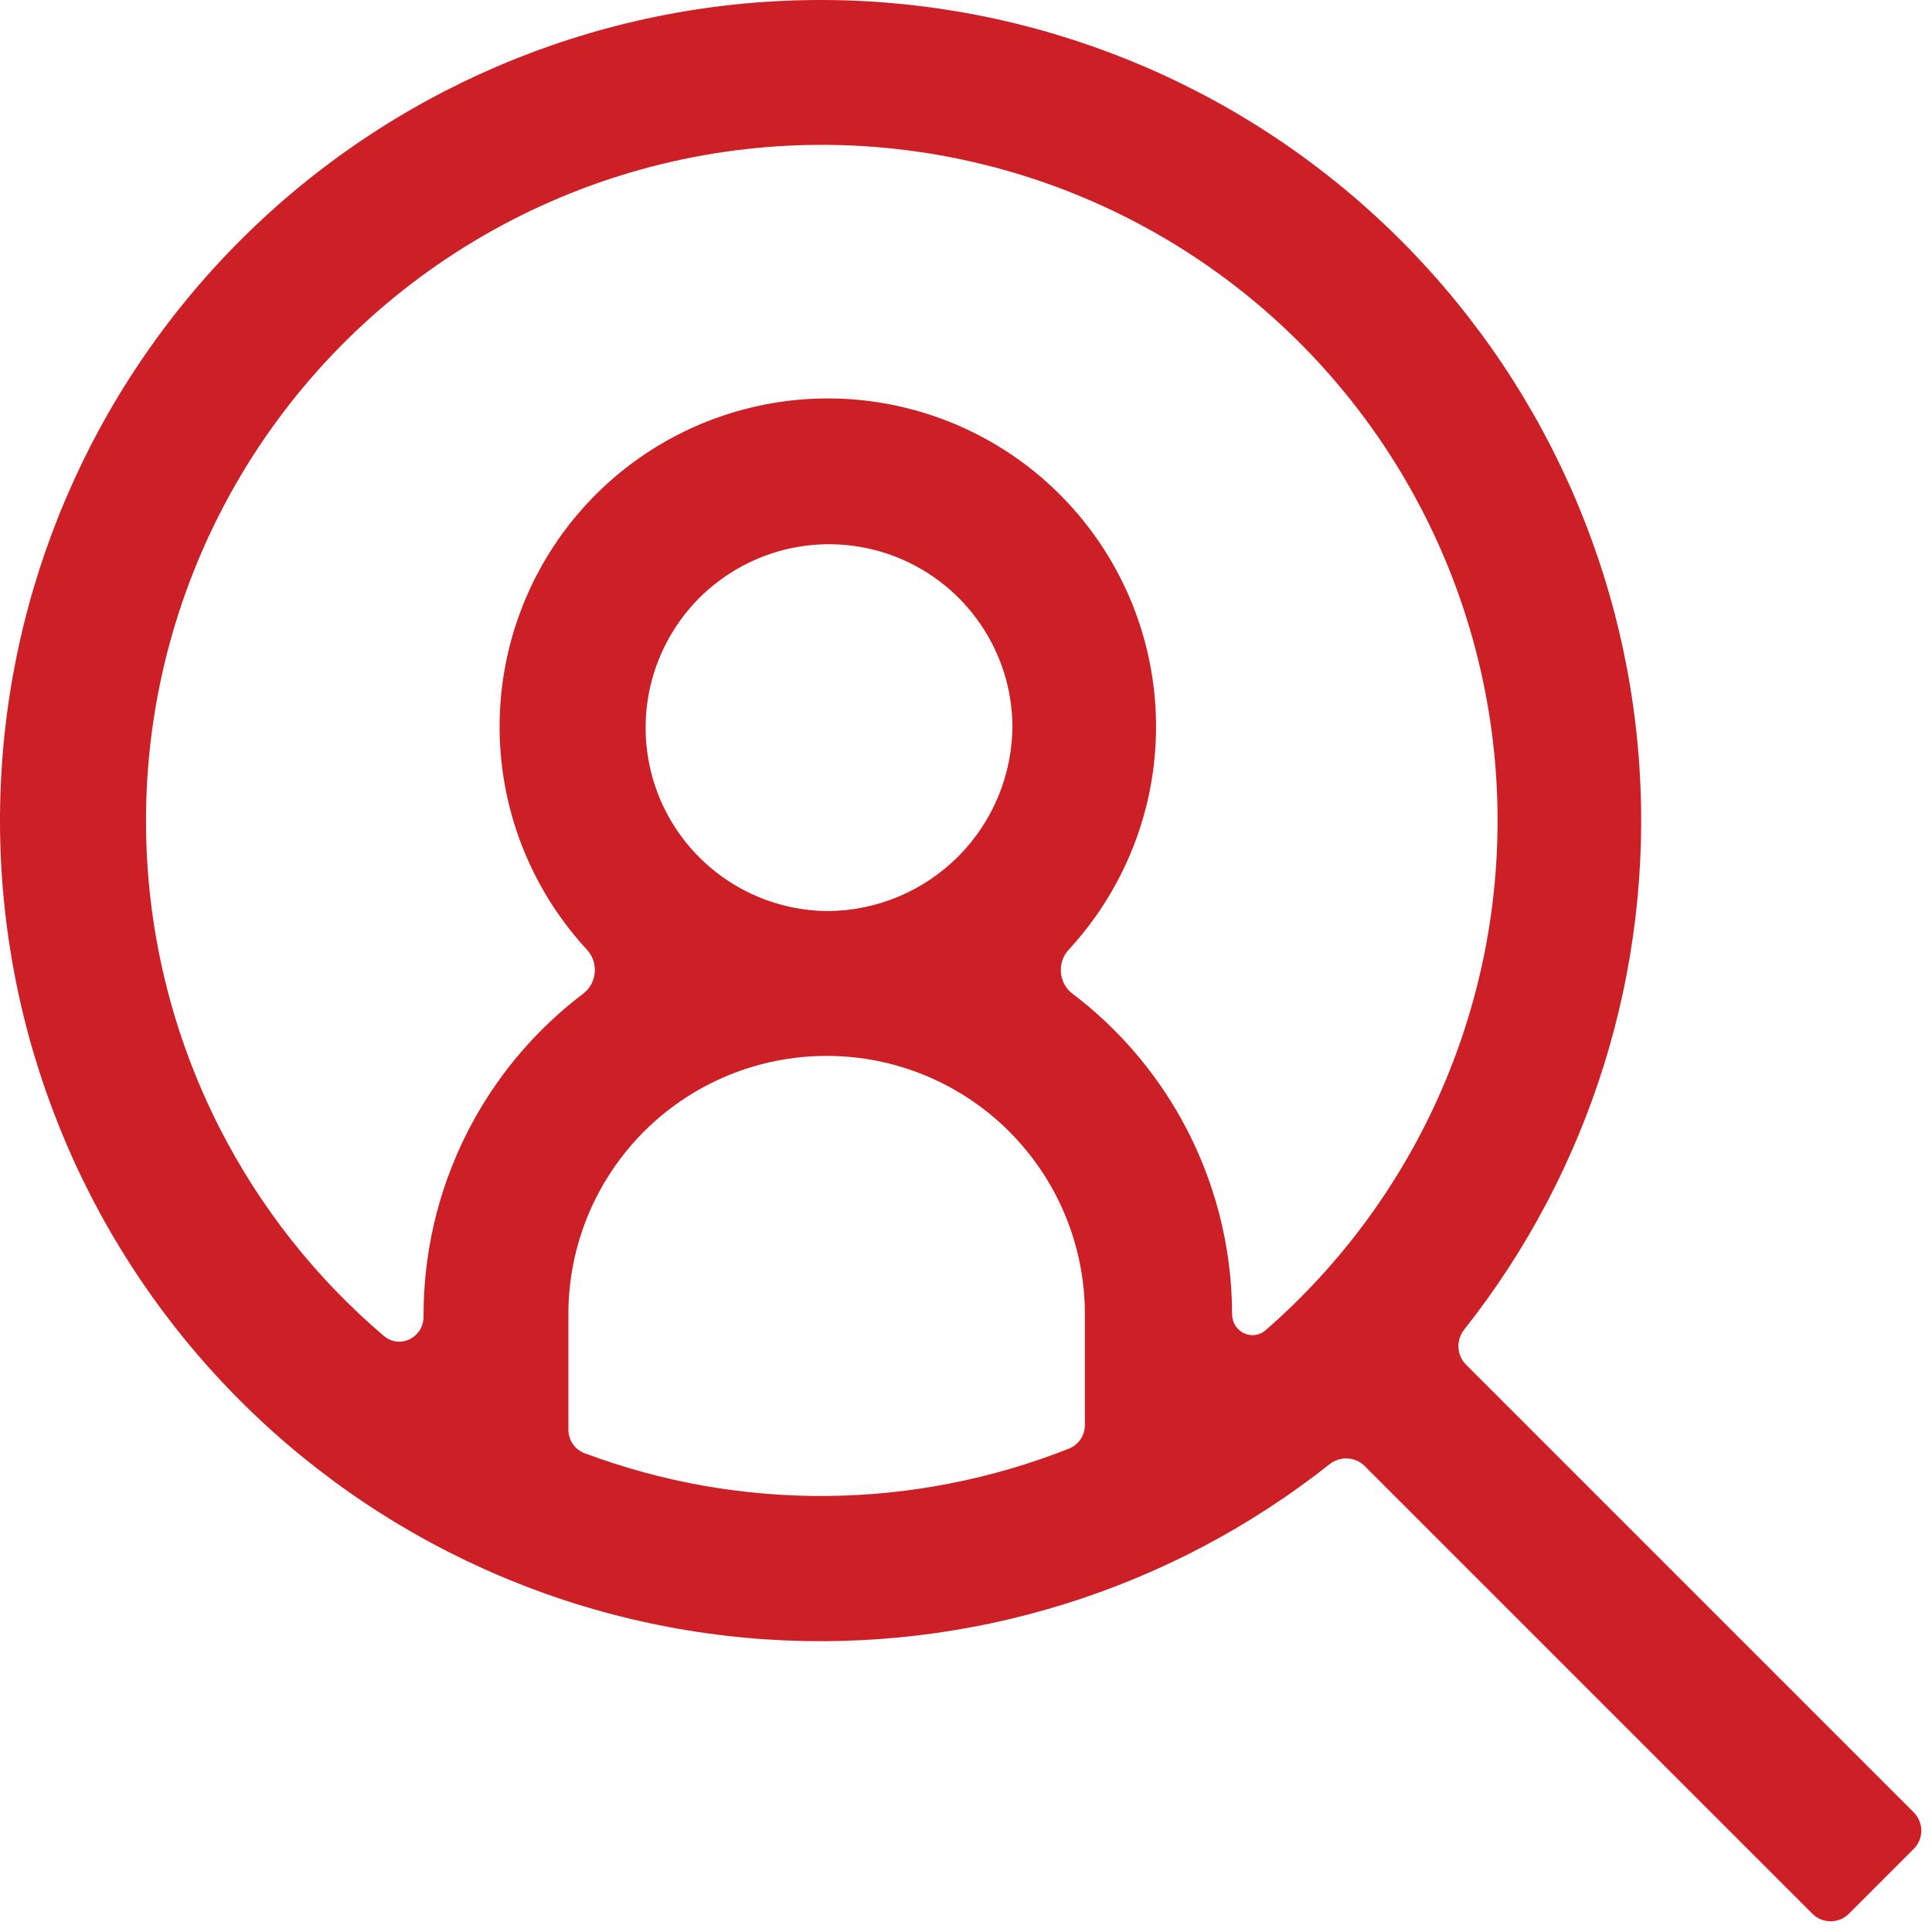 <svg width="30" height="30" viewBox="0 0 30 30" fill="none" xmlns="http://www.w3.org/2000/svg">
<path d="M22.764 21.19C22.617 21.043 22.608 20.809 22.736 20.646C24.692 18.174 25.664 15.061 25.457 11.907C25.242 8.631 23.77 5.565 21.35 3.347C18.929 1.129 15.746 -0.069 12.463 0.003C9.181 0.075 6.053 1.411 3.732 3.732C1.411 6.053 0.075 9.181 0.003 12.463C-0.069 15.746 1.129 18.929 3.347 21.35C5.565 23.77 8.631 25.242 11.907 25.457C15.061 25.664 18.174 24.692 20.646 22.736C20.809 22.608 21.043 22.617 21.19 22.764L28.143 29.717C28.299 29.873 28.553 29.873 28.709 29.717L29.717 28.709C29.873 28.553 29.873 28.299 29.717 28.143L22.764 21.19ZM2.267 12.761C2.264 10.975 2.717 9.219 3.582 7.657C4.447 6.095 5.697 4.78 7.212 3.836C8.728 2.892 10.459 2.35 12.242 2.262C14.026 2.174 15.802 2.542 17.403 3.332C19.005 4.122 20.378 5.307 21.393 6.776C22.408 8.245 23.032 9.948 23.205 11.725C23.378 13.502 23.095 15.294 22.382 16.931C21.759 18.362 20.826 19.633 19.654 20.654C19.446 20.835 19.132 20.682 19.132 20.406C19.13 19.35 18.861 18.312 18.35 17.388C17.925 16.621 17.346 15.954 16.65 15.427C16.437 15.265 16.412 14.944 16.594 14.748C17.172 14.123 17.587 13.36 17.797 12.529C18.05 11.523 17.991 10.464 17.626 9.493C17.262 8.522 16.609 7.685 15.757 7.094C14.904 6.504 13.892 6.187 12.854 6.187C11.817 6.187 10.805 6.504 9.952 7.094C9.099 7.685 8.447 8.522 8.083 9.493C7.718 10.464 7.659 11.523 7.912 12.529C8.121 13.36 8.536 14.123 9.115 14.748C9.297 14.944 9.272 15.265 9.059 15.427C8.363 15.954 7.783 16.621 7.359 17.388C6.848 18.312 6.579 19.35 6.577 20.406V20.444C6.577 20.771 6.208 20.955 5.959 20.743C4.906 19.847 4.038 18.749 3.408 17.511C2.66 16.04 2.269 14.412 2.267 12.761ZM12.873 14.147C12.311 14.147 11.762 13.981 11.295 13.67C10.827 13.358 10.462 12.916 10.245 12.398C10.029 11.879 9.97 11.309 10.077 10.757C10.184 10.206 10.452 9.698 10.846 9.298C11.241 8.899 11.745 8.624 12.295 8.51C12.845 8.396 13.416 8.447 13.937 8.657C14.459 8.867 14.906 9.226 15.223 9.69C15.541 10.153 15.714 10.7 15.721 11.262C15.721 12.027 15.417 12.761 14.876 13.302C14.335 13.843 13.601 14.147 12.836 14.147H12.873ZM9.077 22.565C8.924 22.508 8.826 22.36 8.826 22.198V20.406C8.826 19.342 9.248 18.323 10 17.57C10.752 16.818 11.772 16.396 12.836 16.396C13.899 16.396 14.919 16.818 15.671 17.57C16.423 18.323 16.846 19.342 16.846 20.406V22.128C16.846 22.288 16.75 22.434 16.601 22.493C15.405 22.967 14.131 23.217 12.843 23.229C11.557 23.241 10.28 23.016 9.077 22.565Z" fill="#CD2026"/>
</svg>
